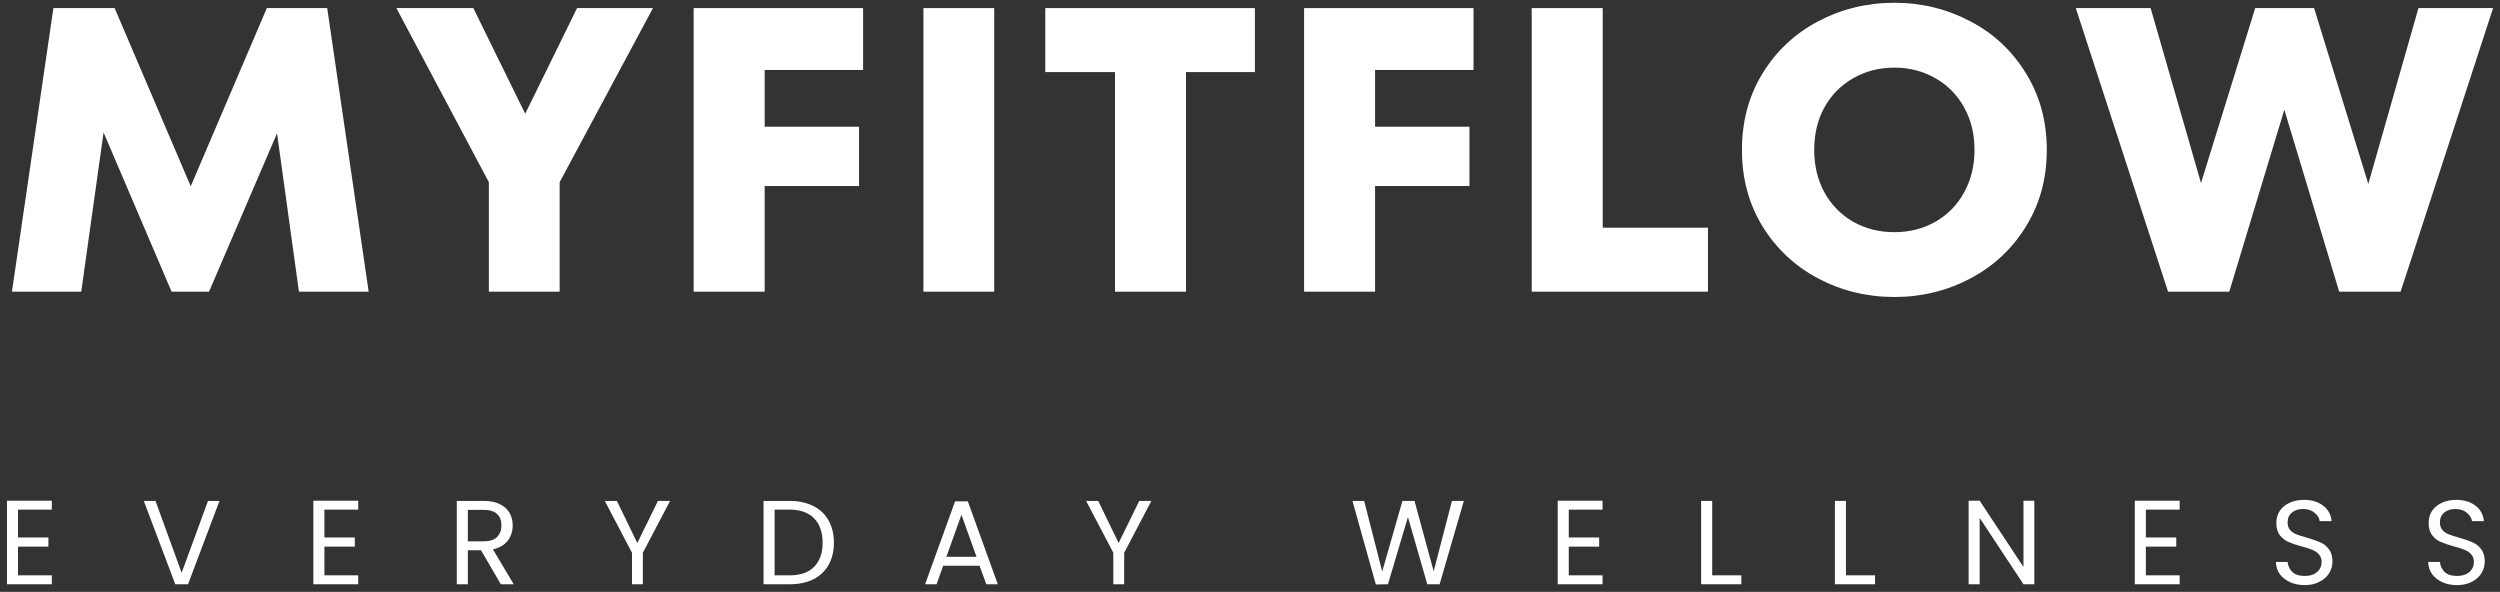 <svg width="245" height="58" viewBox="0 0 245 58" fill="none" xmlns="http://www.w3.org/2000/svg">
<rect x="0" y="0" width="245" height="58" fill="#333333" stroke="none"/>
<path d="M32.067 0.793L36.129 28.585H29.296L27.15 13.064L20.483 28.585H16.817L10.15 12.981L7.962 28.585H1.171L5.233 0.793H11.233L18.692 18.252L26.15 0.793H32.067Z" fill="white"/>
<path d="M51.47 11.148L56.553 0.793H63.991L54.845 17.856V28.585H47.908V17.856L38.845 0.793H46.387L51.47 11.148Z" fill="white"/>
<path d="M84.583 0.793V6.856H74.937V12.418H84.187V18.231H74.937V28.585H67.979V0.793H84.583Z" fill="white"/>
<path d="M97.433 28.585H90.496V0.793H97.433V28.585Z" fill="white"/>
<path d="M116.229 28.585H109.27V7.064H102.437V0.793H122.979V7.064H116.229V28.585Z" fill="white"/>
<path d="M144.404 0.793V6.856H134.758V12.418H144.008V18.231H134.758V28.585H127.8V0.793H144.404Z" fill="white"/>
<path d="M167.379 28.585H150.108V0.793H157.067V22.314H167.379V28.585Z" fill="white"/>
<path d="M185.648 29.106C182.966 29.106 180.482 28.502 178.19 27.293C175.909 26.085 174.091 24.387 172.732 22.189C171.383 19.996 170.711 17.496 170.711 14.689C170.711 11.887 171.383 9.387 172.732 7.189C174.091 4.981 175.909 3.283 178.19 2.085C180.482 0.877 182.966 0.272 185.648 0.272C188.315 0.272 190.794 0.877 193.086 2.085C195.378 3.283 197.195 4.981 198.544 7.189C199.904 9.387 200.586 11.887 200.586 14.689C200.586 17.496 199.904 19.996 198.544 22.189C197.195 24.387 195.378 26.085 193.086 27.293C190.794 28.502 188.315 29.106 185.648 29.106ZM185.648 22.752C187.133 22.752 188.471 22.413 189.669 21.731C190.878 21.038 191.815 20.08 192.482 18.856C193.159 17.637 193.503 16.246 193.503 14.689C193.503 13.121 193.159 11.731 192.482 10.523C191.815 9.304 190.878 8.351 189.669 7.668C188.471 6.976 187.133 6.627 185.648 6.627C184.159 6.627 182.815 6.976 181.607 7.668C180.409 8.351 179.471 9.304 178.794 10.523C178.128 11.731 177.794 13.121 177.794 14.689C177.794 16.246 178.128 17.637 178.794 18.856C179.471 20.08 180.409 21.038 181.607 21.731C182.815 22.413 184.159 22.752 185.648 22.752Z" fill="white"/>
<path d="M232.094 18.023L237.01 0.793H244.323L235.26 28.585H229.24L223.865 10.752L218.469 28.585H212.469L203.427 0.793H210.76L215.698 17.939L221.01 0.793H226.781L232.094 18.023Z" fill="white"/>
<path d="M1.765 49.944V52.673H4.744V53.569H1.765V56.382H5.078V57.257H0.682V49.069H5.078V49.944H1.765Z" fill="white"/>
<path d="M21.51 49.09L18.426 57.257H17.176L14.093 49.09H15.239L17.801 56.132L20.385 49.09H21.51Z" fill="white"/>
<path d="M31.791 49.944V52.673H34.771V53.569H31.791V56.382H35.104V57.257H30.708V49.069H35.104V49.944H31.791Z" fill="white"/>
<path d="M49.078 57.257L47.14 53.923H45.848V57.257H44.765V49.09H47.411C48.036 49.09 48.557 49.194 48.973 49.402C49.4 49.611 49.723 49.897 49.932 50.257C50.14 50.621 50.244 51.027 50.244 51.486C50.244 52.059 50.083 52.559 49.765 52.986C49.442 53.402 48.958 53.689 48.307 53.84L50.348 57.257H49.078ZM45.848 53.048H47.411C47.994 53.048 48.421 52.913 48.703 52.632C48.994 52.34 49.14 51.96 49.14 51.486C49.14 51.001 48.994 50.626 48.703 50.361C48.421 50.1 47.994 49.965 47.411 49.965H45.848V53.048Z" fill="white"/>
<path d="M65.666 49.09L62.999 54.173V57.257H61.937V54.173L59.27 49.09H60.457L62.457 53.215L64.478 49.09H65.666Z" fill="white"/>
<path d="M77.389 49.09C78.274 49.09 79.045 49.257 79.701 49.59C80.353 49.913 80.853 50.382 81.201 51.007C81.545 51.621 81.722 52.35 81.722 53.194C81.722 54.027 81.545 54.751 81.201 55.361C80.853 55.975 80.353 56.444 79.701 56.777C79.045 57.1 78.274 57.257 77.389 57.257H74.826V49.09H77.389ZM77.389 56.382C78.441 56.382 79.243 56.105 79.785 55.548C80.337 54.98 80.618 54.194 80.618 53.194C80.618 52.168 80.337 51.371 79.785 50.798C79.228 50.23 78.431 49.944 77.389 49.944H75.91V56.382H77.389Z" fill="white"/>
<path d="M95.993 55.444H92.43L91.785 57.257H90.66L93.597 49.132H94.847L97.785 57.257H96.66L95.993 55.444ZM95.701 54.569L94.222 50.444L92.743 54.569H95.701Z" fill="white"/>
<path d="M112.835 49.09L110.168 54.173V57.257H109.106V54.173L106.439 49.09H107.626L109.626 53.215L111.647 49.09H112.835Z" fill="white"/>
<path d="M143.457 49.09L141.082 57.257H139.874L137.978 50.673L136.02 57.257L134.832 57.277L132.541 49.09H133.687L135.457 56.007L137.437 49.09H138.624L140.499 55.986L142.291 49.09H143.457Z" fill="white"/>
<path d="M153.739 49.944V52.673H156.718V53.569H153.739V56.382H157.051V57.257H152.655V49.069H157.051V49.944H153.739Z" fill="white"/>
<path d="M167.795 56.382H170.65V57.257H166.712V49.09H167.795V56.382Z" fill="white"/>
<path d="M180.902 56.382H183.756V57.257H179.819V49.09H180.902V56.382Z" fill="white"/>
<path d="M199.362 57.257H198.3L194.008 50.757V57.257H192.925V49.069H194.008L198.3 55.569V49.069H199.362V57.257Z" fill="white"/>
<path d="M210.294 49.944V52.673H213.274V53.569H210.294V56.382H213.607V57.257H209.211V49.069H213.607V49.944H210.294Z" fill="white"/>
<path d="M225.872 57.34C225.33 57.34 224.841 57.246 224.414 57.048C223.997 56.856 223.664 56.59 223.414 56.257C223.174 55.913 223.049 55.517 223.039 55.069H224.185C224.226 55.46 224.377 55.788 224.643 56.048C224.919 56.314 225.33 56.444 225.872 56.444C226.372 56.444 226.768 56.319 227.06 56.069C227.362 55.809 227.518 55.475 227.518 55.069C227.518 54.767 227.424 54.517 227.247 54.319C227.08 54.127 226.862 53.981 226.601 53.882C226.351 53.772 226.002 53.663 225.56 53.548C225.018 53.397 224.586 53.252 224.268 53.111C223.945 52.975 223.669 52.757 223.435 52.465C223.195 52.163 223.08 51.752 223.08 51.236C223.08 50.793 223.19 50.403 223.414 50.069C223.648 49.725 223.966 49.46 224.372 49.278C224.789 49.085 225.258 48.986 225.789 48.986C226.565 48.986 227.195 49.184 227.685 49.569C228.169 49.944 228.44 50.444 228.497 51.069H227.33C227.289 50.767 227.122 50.496 226.83 50.257C226.549 50.007 226.169 49.882 225.685 49.882C225.237 49.882 224.877 50.002 224.601 50.236C224.32 50.475 224.185 50.793 224.185 51.194C224.185 51.502 224.268 51.752 224.435 51.944C224.601 52.127 224.799 52.267 225.039 52.361C225.289 52.46 225.633 52.569 226.08 52.694C226.622 52.85 227.06 53.002 227.393 53.153C227.726 53.293 228.002 53.517 228.226 53.819C228.461 54.111 228.58 54.517 228.58 55.028C228.58 55.434 228.476 55.809 228.268 56.153C228.06 56.502 227.747 56.788 227.33 57.007C226.914 57.231 226.424 57.34 225.872 57.34Z" fill="white"/>
<path d="M240.797 57.34C240.256 57.34 239.766 57.246 239.339 57.048C238.922 56.856 238.589 56.59 238.339 56.257C238.099 55.913 237.974 55.517 237.964 55.069H239.11C239.151 55.46 239.302 55.788 239.568 56.048C239.844 56.314 240.256 56.444 240.797 56.444C241.297 56.444 241.693 56.319 241.985 56.069C242.287 55.809 242.443 55.475 242.443 55.069C242.443 54.767 242.349 54.517 242.172 54.319C242.006 54.127 241.787 53.981 241.526 53.882C241.276 53.772 240.927 53.663 240.485 53.548C239.943 53.397 239.511 53.252 239.193 53.111C238.87 52.975 238.594 52.757 238.36 52.465C238.12 52.163 238.006 51.752 238.006 51.236C238.006 50.793 238.115 50.403 238.339 50.069C238.573 49.725 238.891 49.46 239.297 49.278C239.714 49.085 240.183 48.986 240.714 48.986C241.49 48.986 242.12 49.184 242.61 49.569C243.094 49.944 243.365 50.444 243.422 51.069H242.256C242.214 50.767 242.047 50.496 241.756 50.257C241.474 50.007 241.094 49.882 240.61 49.882C240.162 49.882 239.802 50.002 239.526 50.236C239.245 50.475 239.11 50.793 239.11 51.194C239.11 51.502 239.193 51.752 239.36 51.944C239.526 52.127 239.724 52.267 239.964 52.361C240.214 52.46 240.558 52.569 241.006 52.694C241.547 52.85 241.985 53.002 242.318 53.153C242.651 53.293 242.927 53.517 243.151 53.819C243.386 54.111 243.506 54.517 243.506 55.028C243.506 55.434 243.401 55.809 243.193 56.153C242.985 56.502 242.672 56.788 242.256 57.007C241.839 57.231 241.349 57.34 240.797 57.34Z" fill="white"/>
</svg>
 